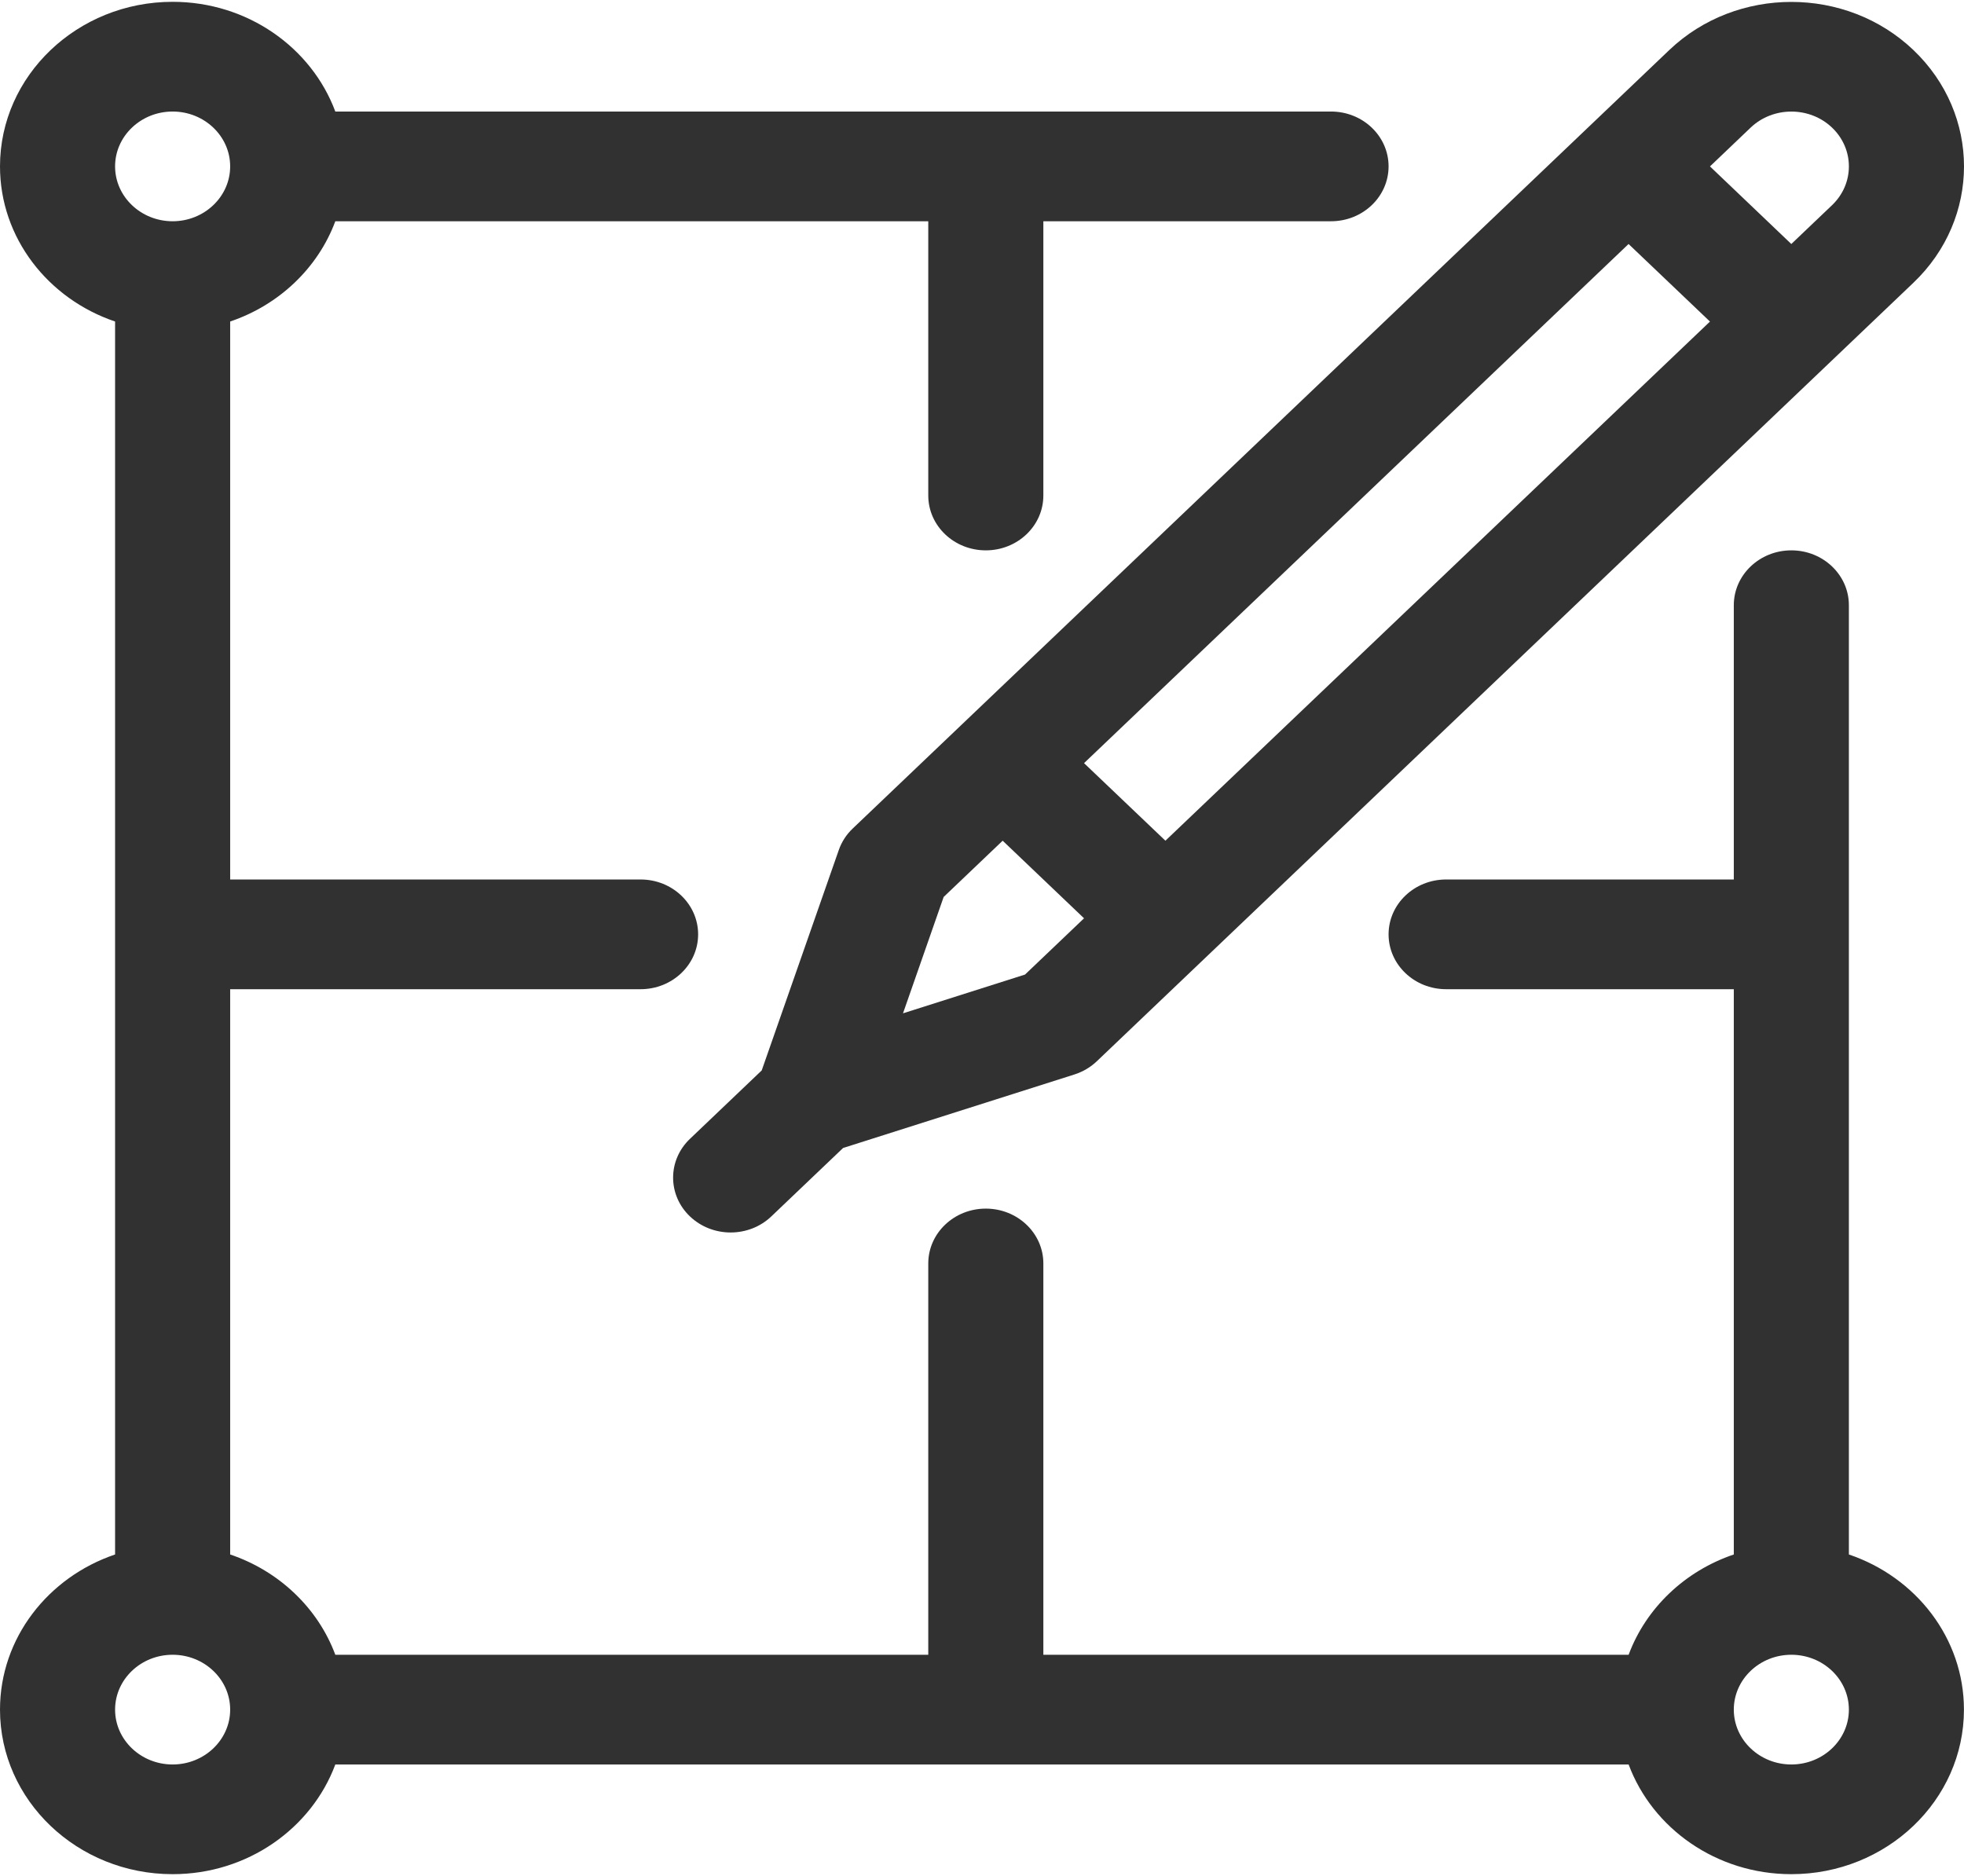 <?xml version="1.0" encoding="UTF-8"?>
<svg width="67px" height="64px" viewBox="0 0 67 64" version="1.1" xmlns="http://www.w3.org/2000/svg" xmlns:xlink="http://www.w3.org/1999/xlink">
    <!-- Generator: Sketch 52.2 (67145) - http://www.bohemiancoding.com/sketch -->
    <title>wireframing</title>
    <desc>Created with Sketch.</desc>
    <g id="Page-1" stroke="none" stroke-width="1" fill="none" fill-rule="evenodd">
        <g id="lp_webdev" transform="translate(-1068, -2705)" fill="#313131" fill-rule="nonzero">
            <g id="Group-7" transform="translate(407, 2410)">
                <g id="wireframing" transform="translate(661, 295)">
                    <path d="M63.073,53.03 L63.073,20.647 C63.073,19.614 62.194,18.775 61.11,18.775 C60.026,18.775 59.147,19.614 59.147,20.647 L59.147,30.003 L49.333,30.003 C48.249,30.003 47.37,30.841 47.37,31.875 C47.37,32.908 48.249,33.746 49.333,33.746 L59.147,33.746 L59.147,53.03 C57.477,53.595 56.151,54.859 55.559,56.451 L35.593,56.451 L35.593,43.102 C35.593,42.069 34.714,41.231 33.63,41.231 C32.546,41.231 31.667,42.069 31.667,43.102 L31.667,56.451 L11.439,56.451 C10.847,54.859 9.522,53.595 7.852,53.03 L7.852,33.746 L21.853,33.746 C22.937,33.746 23.816,32.908 23.816,31.875 C23.816,30.841 22.937,30.003 21.853,30.003 L7.852,30.003 L7.852,10.968 C9.522,10.404 10.847,9.14 11.439,7.548 L31.667,7.548 L31.667,16.904 C31.667,17.938 32.546,18.775 33.63,18.775 C34.714,18.775 35.593,17.938 35.593,16.904 L35.593,7.548 L45.407,7.548 C46.491,7.548 47.37,6.71 47.37,5.676 C47.37,4.643 46.491,3.805 45.407,3.805 L11.439,3.805 C10.629,1.627 8.448,0.062 5.889,0.062 C2.642,0.062 -8.52651283e-14,2.581 -8.52651283e-14,5.676 C-8.52651283e-14,8.116 1.641,10.196 3.926,10.968 L3.926,53.03 C1.641,53.803 -8.52651283e-14,55.883 -8.52651283e-14,58.323 C-8.52651283e-14,61.418 2.642,63.936 5.889,63.936 C8.448,63.936 10.629,62.372 11.439,60.194 L55.559,60.194 C56.369,62.372 58.551,63.936 61.11,63.936 C64.357,63.936 66.998,61.418 66.998,58.323 C66.998,55.883 65.358,53.803 63.073,53.03 Z M5.889,3.805 C6.971,3.805 7.852,4.644 7.852,5.676 C7.852,6.708 6.971,7.548 5.889,7.548 C4.806,7.548 3.926,6.708 3.926,5.676 C3.926,4.644 4.806,3.805 5.889,3.805 Z M5.889,60.194 C4.806,60.194 3.926,59.354 3.926,58.323 C3.926,57.29 4.806,56.451 5.889,56.451 C6.971,56.451 7.852,57.29 7.852,58.323 C7.852,59.354 6.971,60.194 5.889,60.194 Z M61.11,60.194 C60.028,60.194 59.147,59.354 59.147,58.323 C59.147,57.29 60.028,56.451 61.11,56.451 C62.192,56.451 63.073,57.29 63.073,58.323 C63.073,59.354 62.192,60.194 61.11,60.194 Z" id="Shape"></path>
                    <path d="M56.946,1.707 L32.818,24.71 C32.818,24.71 32.818,24.71 32.817,24.711 C32.817,24.711 32.817,24.711 32.817,24.711 L29.089,28.265 C28.873,28.47 28.711,28.721 28.615,28.997 L25.985,36.517 L23.537,38.851 C22.771,39.581 22.771,40.767 23.537,41.497 C24.304,42.228 25.547,42.228 26.313,41.497 L28.761,39.163 L36.649,36.656 C36.939,36.564 37.201,36.41 37.417,36.204 L65.274,9.646 C67.575,7.452 67.576,3.901 65.274,1.707 C62.978,-0.482 59.242,-0.482 56.946,1.707 Z M34.968,33.246 L30.805,34.569 L32.192,30.599 L34.205,28.68 L36.981,31.327 L34.968,33.246 Z M39.757,28.68 L36.981,26.034 L55.557,8.324 L58.334,10.97 L39.757,28.68 Z M62.498,7 L61.109,8.324 L58.334,5.677 L59.722,4.353 C60.488,3.624 61.733,3.624 62.498,4.353 C63.265,5.085 63.265,6.268 62.498,7 Z" id="Shape"></path>
                </g>
            </g>
        </g>
    </g>
</svg>